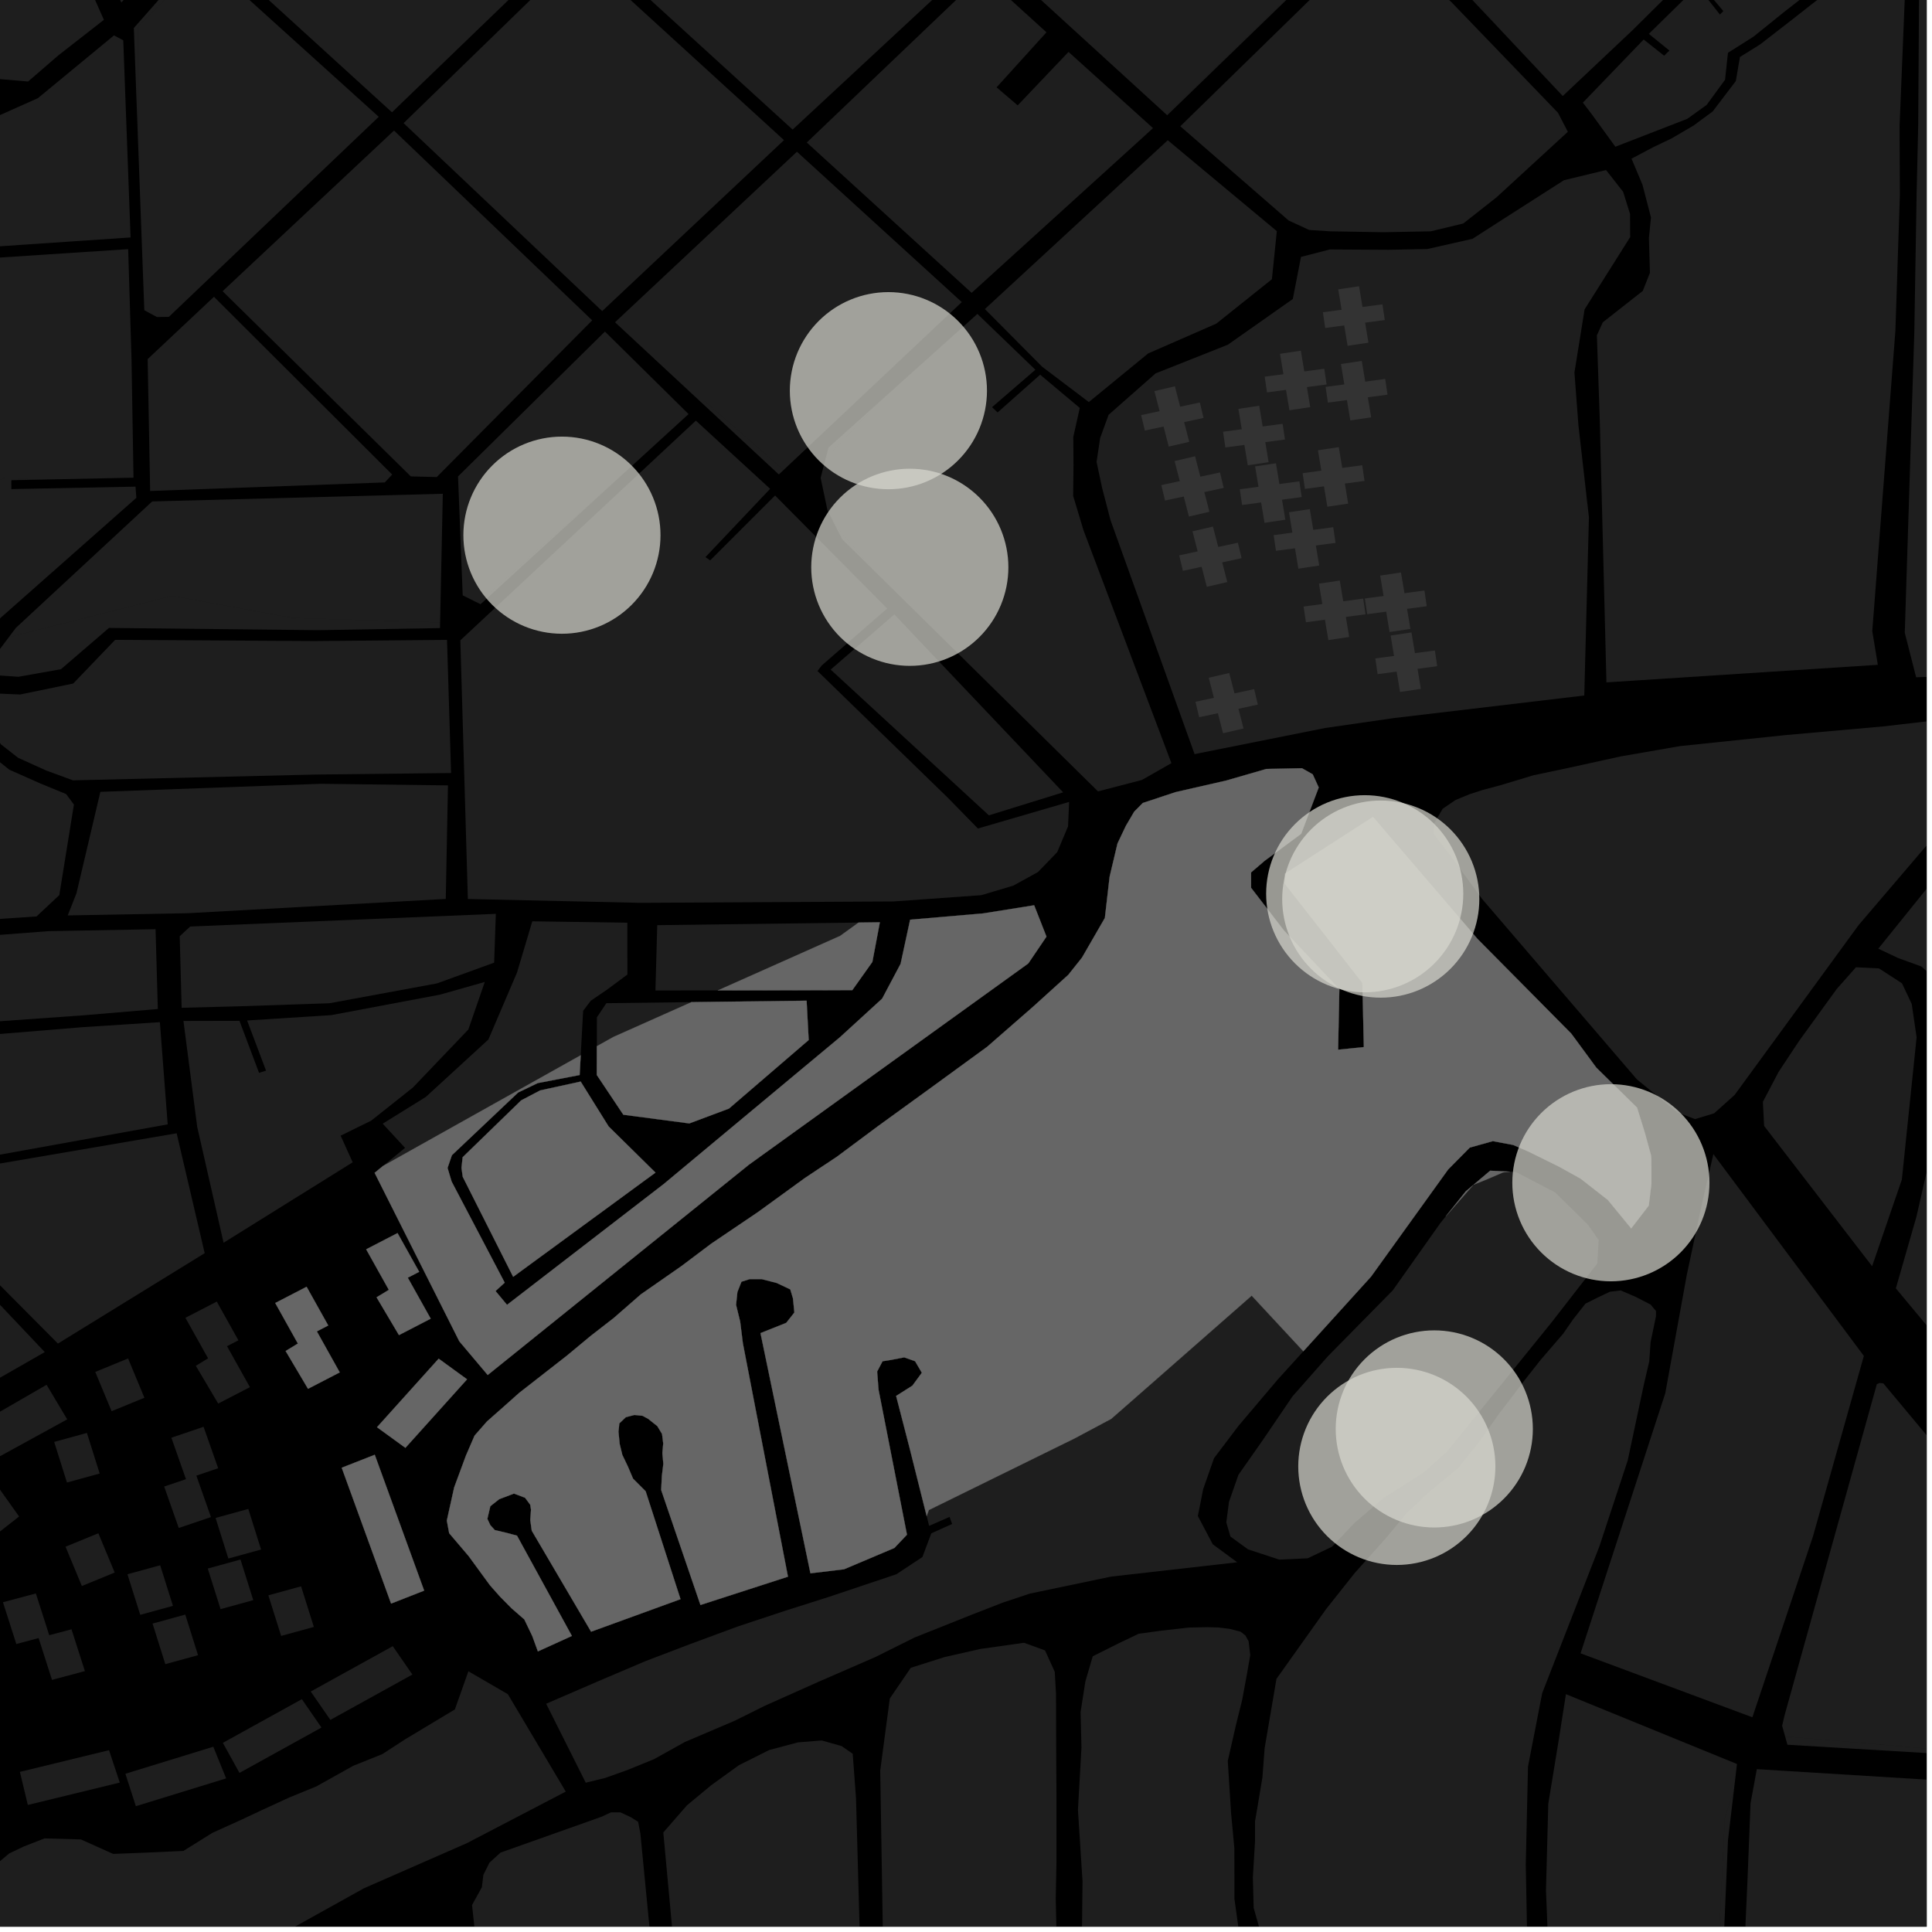<?xml version="1.0" encoding="UTF-8"?>
<svg xmlns="http://www.w3.org/2000/svg" xmlns:xlink="http://www.w3.org/1999/xlink" width="361pt" height="361pt" viewBox="0 0 361 361" version="1.1">
<defs>
<clipPath id="clip1">
  <path d="M 298 0 L 360 0 L 360 128 L 298 128 Z M 298 0 "/>
</clipPath>
<clipPath id="clip2">
  <path d="M 355 0 L 360 0 L 360 127 L 355 127 Z M 355 0 "/>
</clipPath>
<clipPath id="clip3">
  <path d="M 267 134 L 360 134 L 360 210 L 267 210 Z M 267 134 "/>
</clipPath>
<clipPath id="clip4">
  <path d="M 123 325 L 162 325 L 162 360 L 123 360 Z M 123 325 "/>
</clipPath>
<clipPath id="clip5">
  <path d="M 164 306 L 198 306 L 198 360 L 164 360 Z M 164 306 "/>
</clipPath>
<clipPath id="clip6">
  <path d="M 201 304 L 234 304 L 234 360 L 201 360 Z M 201 304 "/>
</clipPath>
<clipPath id="clip7">
  <path d="M 234 241 L 310 241 L 310 360 L 234 360 Z M 234 241 "/>
</clipPath>
<clipPath id="clip8">
  <path d="M 288 316 L 330 316 L 330 360 L 288 360 Z M 288 316 "/>
</clipPath>
<clipPath id="clip9">
  <path d="M 350 131 L 360 131 L 360 268 L 350 268 Z M 350 131 "/>
</clipPath>
<clipPath id="clip10">
  <path d="M 0 312 L 106 312 L 106 360 L 0 360 Z M 0 312 "/>
</clipPath>
<clipPath id="clip11">
  <path d="M 88 338 L 128 338 L 128 360 L 88 360 Z M 88 338 "/>
</clipPath>
<clipPath id="clip12">
  <path d="M 332 258 L 360 258 L 360 345 L 332 345 Z M 332 258 "/>
</clipPath>
<clipPath id="clip13">
  <path d="M 321 334 L 330 334 L 330 360 L 321 360 Z M 321 334 "/>
</clipPath>
<clipPath id="clip14">
  <path d="M 292 330 L 360 330 L 360 360 L 292 360 Z M 292 330 "/>
</clipPath>
<clipPath id="clip15">
  <path d="M 333 324 L 360 324 L 360 329 L 333 329 Z M 333 324 "/>
</clipPath>
</defs>
<g id="surface7756">
<path style="fill-rule:nonzero;fill:rgb(0%,0%,0%);fill-opacity:1;stroke-width:0.03;stroke-linecap:square;stroke-linejoin:miter;stroke:rgb(0%,0%,0%);stroke-opacity:1;stroke-miterlimit:10;" d="M 0 178 L 360 178 L 360 -182 L 0 -182 Z M 0 178 " transform="matrix(1,0,0,1,0,182)"/>
<path style=" stroke:none;fill-rule:nonzero;fill:rgb(39.999%,39.999%,39.999%);fill-opacity:0.3;" d="M -85.703 71.516 L -52.613 61.629 L -29.172 55.051 L -6.855 48.57 L 23.949 46.555 L 24.574 67.105 L 24.945 89.258 L 6.773 89.633 L 0.895 89.227 L -44.324 111.742 L -54.711 128.969 L -54.836 128.887 L -59.102 124.492 L -62.129 120.715 Z M -85.703 71.516 "/>
<path style=" stroke:none;fill-rule:nonzero;fill:rgb(39.999%,39.999%,39.999%);fill-opacity:0.3;" d="M -87.402 -60.898 L -61.082 -75.406 L -53.219 -78.047 L -36.305 -83.863 L -22.531 -88.422 L 0.027 -39.379 L -22.953 -34.629 L -22.453 -33.453 L -21.957 -32.277 L 1.215 -37.223 L 19.414 3.703 L 10.863 10.379 L 5.246 15.234 L -11.578 13.77 L -18.887 6.184 L -29.895 -7.77 L -35.902 -14.188 L -60.809 -10.41 Z M -87.402 -60.898 "/>
<path style=" stroke:none;fill-rule:nonzero;fill:rgb(39.999%,39.999%,39.999%);fill-opacity:0.3;" d="M 5.445 -37.02 L 28.57 -41.023 L 45.258 -44.453 L 44.391 -39.402 L 42.152 -30.766 L 37.918 -18.719 L 34.496 -12.266 L 30.891 -8.316 L 22.668 0.465 Z M 5.445 -37.02 "/>
<path style=" stroke:none;fill-rule:nonzero;fill:rgb(39.999%,39.999%,39.999%);fill-opacity:0.3;" d="M -27.191 52.164 L -30.949 31.031 L -21.797 28.52 L -0.504 21.727 L 7.082 18.344 L 21.297 6.613 L 23.031 7.531 L 24.398 44.367 L -7.23 46.508 Z M -27.191 52.164 "/>
<path style=" stroke:none;fill-rule:nonzero;fill:rgb(39.999%,39.999%,39.999%);fill-opacity:0.3;" d="M 25.008 5.234 L 37.16 -8.535 L 37.898 -7.871 L 36.348 -5.629 L 25.758 4.961 L 25.758 25.453 Z M 25.008 5.234 "/>
<g clip-path="url(#clip1)" clip-rule="nonzero">
<path style=" stroke:none;fill-rule:nonzero;fill:rgb(39.999%,39.999%,39.999%);fill-opacity:0.3;" d="M 300.168 127.504 L 298.922 78.426 L 298.383 62.656 L 299.488 60.223 L 306.961 54.355 L 308.293 50.984 L 308.105 44.441 L 308.492 40.637 L 306.902 34.516 L 304.855 29.648 L 309 27.457 L 312.316 25.879 L 316.48 23.438 L 320.02 20.824 L 324.348 15.137 L 325.113 10.648 L 328.875 8.305 L 334.844 3.68 L 339.359 0.137 L 343.871 -2.324 L 347.953 -6.023 L 357.191 -18.395 L 366.43 -24.633 L 380.285 -41.613 L 384.633 -48 L 386.445 -49.281 L 388.422 -36.457 L 365.715 -21.246 L 360.867 -17.863 L 357.262 -13.523 L 356.078 -7.871 L 355.949 -1.172 L 354.941 23.539 L 354.996 36.438 L 354.16 61.789 L 349.84 117.926 L 350.879 124.223 Z M 300.168 127.504 "/>
</g>
<path style=" stroke:none;fill-rule:nonzero;fill:rgb(39.999%,39.999%,39.999%);fill-opacity:0.3;" d="M 295.766 19.18 L 307.125 7.379 L 310.953 10.414 L 311.434 9.926 L 311.945 9.457 L 308.09 6.328 L 318.691 -4.07 L 320.656 -2.328 L 318.922 -0.391 L 321.379 2.727 L 321.68 2.41 L 322.008 2.066 L 320.086 -0.207 L 322.004 -2.465 L 319.312 -4.699 L 329.824 -17.348 L 338.566 -9.578 L 344.746 -6.949 L 341.508 -3.594 L 337.809 -1.223 L 333.477 2.148 L 327.637 6.855 L 322.875 9.863 L 322.332 14.902 L 318.891 19.605 L 315.285 22.199 L 301.836 27.418 L 297.523 21.477 Z M 295.766 19.18 "/>
<path style=" stroke:none;fill-rule:nonzero;fill:rgb(39.999%,39.999%,39.999%);fill-opacity:0.3;" d="M 296.289 91.348 L 296.895 96.637 L 296.672 105.168 Z M 296.289 91.348 "/>
<path style=" stroke:none;fill-rule:nonzero;fill:rgb(39.999%,39.999%,39.999%);fill-opacity:0.3;" d="M 186.359 -7.457 L 223.59 -43.492 L 254.727 -14.859 L 243.551 -3.324 L 217.938 21.391 Z M 186.359 -7.457 "/>
<path style=" stroke:none;fill-rule:nonzero;fill:rgb(39.999%,39.999%,39.999%);fill-opacity:0.3;" d="M 108.164 -8.816 L 146.492 26.184 L 112.52 58.129 L 75.414 23.008 Z M 108.164 -8.816 "/>
<path style=" stroke:none;fill-rule:nonzero;fill:rgb(39.999%,39.999%,39.999%);fill-opacity:0.3;" d="M 274.875 -0.793 L 311.57 -33.973 L 327.98 -18.684 L 317.621 -6.82 L 305.02 5.664 L 292.004 17.941 L 280.441 5.652 Z M 274.875 -0.793 "/>
<path style=" stroke:none;fill-rule:nonzero;fill:rgb(39.999%,39.999%,39.999%);fill-opacity:0.3;" d="M 85.586 89.023 L 113.035 61.953 L 128.66 77.371 L 117.488 87.582 L 89.332 112.672 L 86.457 111.246 Z M 85.586 89.023 "/>
<path style=" stroke:none;fill-rule:nonzero;fill:rgb(39.999%,39.999%,39.999%);fill-opacity:0.3;" d="M 39.98 55.457 L 73.281 88.672 L 71.902 90.141 L 28.055 91.742 L 27.59 67.098 Z M 39.98 55.457 "/>
<path style=" stroke:none;fill-rule:nonzero;fill:rgb(39.999%,39.999%,39.999%);fill-opacity:0.3;" d="M 109.887 -10.645 L 142.465 -42.258 L 181.531 -6.832 L 148.105 24.215 Z M 109.887 -10.645 "/>
<path style=" stroke:none;fill-rule:nonzero;fill:rgb(39.999%,39.999%,39.999%);fill-opacity:0.3;" d="M 154.27 85.691 L 154.809 83.625 L 164.18 75.215 Z M 154.27 85.691 "/>
<g clip-path="url(#clip2)" clip-rule="nonzero">
<path style=" stroke:none;fill-rule:nonzero;fill:rgb(39.999%,39.999%,39.999%);fill-opacity:0.3;" d="M 420.836 76.039 L 423.727 82.73 L 423.887 84.531 L 421.84 89.633 L 406.492 119 L 403.453 122.398 L 388.387 125.484 L 358.035 126.551 L 355.914 118.238 L 357.098 80.902 L 357.695 62.16 L 358.125 36.316 L 358.422 23.328 L 358.582 -1.09 L 358.711 -7.262 L 359.641 -12.559 L 362.449 -16.309 L 367.039 -19.672 L 388.238 -33.785 L 389.996 -33.656 L 393.219 -9.016 L 393.25 3.266 L 405.812 43.559 L 415.066 62.691 Z M 420.836 76.039 "/>
</g>
<path style=" stroke:none;fill-rule:nonzero;fill:rgb(39.999%,39.999%,39.999%);fill-opacity:0.3;" d="M 52.074 -45.668 L 63.418 -46.859 L 64.242 -42.578 L 65.047 -42.656 L 65.852 -42.73 L 65.16 -47.207 L 77.504 -48.293 L 86.637 -49.879 L 90.352 -31.125 L 91.016 -31.191 L 91.68 -31.262 L 88.137 -50.203 L 107.348 -53.855 L 126.836 -57.613 L 142.375 -45.891 L 106.492 -11.07 L 73.242 20.984 L 40.609 -8.754 L 45.738 -18.293 L 48.715 -27.039 L 51.129 -38.477 Z M 52.074 -45.668 "/>
<path style=" stroke:none;fill-rule:nonzero;fill:rgb(39.999%,39.999%,39.999%);fill-opacity:0.3;" d="M 1.648 119.066 L 2.953 117.332 L 28.438 93.695 L 82.742 92.262 L 82.238 116.305 L 54.766 115.473 L 32.203 111.328 Z M 1.648 119.066 "/>
<path style=" stroke:none;fill-rule:nonzero;fill:rgb(39.999%,39.999%,39.999%);fill-opacity:0.3;" d="M 150.75 26.629 L 183.641 -4.77 L 195.535 6.035 L 186.215 16.32 L 188.184 18.004 L 190.156 19.691 L 199.656 9.699 L 215.379 23.879 L 213.414 25.793 L 181.551 54.719 Z M 150.75 26.629 "/>
<path style=" stroke:none;fill-rule:nonzero;fill:rgb(39.999%,39.999%,39.999%);fill-opacity:0.3;" d="M 114.918 60.215 L 148.91 28.352 L 179.715 56.449 L 146.422 87.816 L 131.664 74.953 L 131.211 75.355 Z M 114.918 60.215 "/>
<path style=" stroke:none;fill-rule:nonzero;fill:rgb(39.999%,39.999%,39.999%);fill-opacity:0.3;" d="M 41.594 54.414 L 73.625 24.395 L 110.652 59.859 L 81.605 89.141 L 76.762 89.016 Z M 41.594 54.414 "/>
<path style=" stroke:none;fill-rule:nonzero;fill:rgb(39.999%,39.999%,39.999%);fill-opacity:0.3;" d="M 37.898 -7.871 L 70.77 21.828 L 31.551 59.207 L 29.324 59.238 L 26.965 57.969 L 25.758 25.453 L 25.758 4.961 L 36.348 -5.629 Z M 37.898 -7.871 "/>
<path style=" stroke:none;fill-rule:nonzero;fill:rgb(39.999%,39.999%,39.999%);fill-opacity:0.3;" d="M 296.027 129.957 L 260.414 134.18 L 247.629 136.027 L 223.211 140.91 L 207.5 97.184 L 205.918 91.105 L 204.898 86.305 L 205.57 81.824 L 207.145 77.508 L 215.926 69.77 L 229.414 64.418 L 241.566 55.867 L 243.094 48.004 L 248.48 46.613 L 259.422 46.676 L 266.707 46.531 L 275.137 44.625 L 280.844 40.957 L 292.227 33.676 L 300.094 31.773 L 303.289 35.844 L 304.578 39.973 L 304.602 44.305 L 296.086 57.809 L 294.188 69.617 L 294.934 79.457 L 296.289 91.348 L 296.672 105.168 Z M 296.027 129.957 "/>
<path style=" stroke:none;fill-rule:nonzero;fill:rgb(39.999%,39.999%,39.999%);fill-opacity:0.3;" d="M 254.727 -14.859 L 255.223 -14.402 L 218.094 21.535 L 217.938 21.391 L 243.551 -3.324 Z M 254.727 -14.859 "/>
<path style=" stroke:none;fill-rule:nonzero;fill:rgb(39.999%,39.999%,39.999%);fill-opacity:0.3;" d="M 274.605 -0.551 L 274.875 -0.793 L 280.441 5.652 Z M 274.605 -0.551 "/>
<path style=" stroke:none;fill-rule:nonzero;fill:rgb(39.999%,39.999%,39.999%);fill-opacity:0.3;" d="M 205.164 147.871 L 163.172 106.48 L 156.008 98.09 L 154.609 95.309 L 153.336 89.285 L 154.27 85.691 L 164.18 75.215 L 182.629 58.656 L 193.461 69.09 L 185.367 76.082 L 186.406 77.066 L 194.355 70.012 L 201.762 76.227 L 200.551 81.625 L 200.586 86.953 L 200.523 92.66 L 202.457 99.086 L 218.883 142.598 L 213.355 145.742 Z M 205.164 147.871 "/>
<path style=" stroke:none;fill-rule:nonzero;fill:rgb(39.999%,39.999%,39.999%);fill-opacity:0.3;" d="M 240.793 41.207 L 220.543 23.594 L 257.41 -12.391 L 271.258 0.457 L 291.117 21.078 L 292.957 24.625 L 279.605 36.891 L 273.422 41.758 L 267.348 43.223 L 258.477 43.391 L 248.559 43.223 L 244.629 42.969 Z M 240.793 41.207 "/>
<path style=" stroke:none;fill-rule:nonzero;fill:rgb(39.999%,39.999%,39.999%);fill-opacity:0.3;" d="M 238.414 86.566 L 239.059 90.441 L 242.789 89.941 L 243.223 92.875 L 239.547 93.367 L 240.168 97.109 L 236.277 97.691 L 235.645 93.883 L 232.09 94.359 L 231.656 91.426 L 235.156 90.961 L 234.523 87.148 Z M 238.414 86.566 "/>
<path style=" stroke:none;fill-rule:nonzero;fill:rgb(39.999%,39.999%,39.999%);fill-opacity:0.3;" d="M 243.066 65.527 L 243.711 69.402 L 247.445 68.906 L 247.879 71.84 L 244.199 72.328 L 244.824 76.07 L 240.934 76.656 L 240.297 72.848 L 236.742 73.32 L 236.312 70.387 L 239.812 69.922 L 239.176 66.109 Z M 243.066 65.527 "/>
<path style=" stroke:none;fill-rule:nonzero;fill:rgb(39.999%,39.999%,39.999%);fill-opacity:0.3;" d="M 253.941 53.488 L 254.586 57.363 L 258.316 56.867 L 258.75 59.797 L 255.074 60.289 L 255.695 64.031 L 251.805 64.613 L 251.172 60.809 L 247.617 61.281 L 247.184 58.348 L 250.684 57.883 L 250.051 54.07 Z M 253.941 53.488 "/>
<path style=" stroke:none;fill-rule:nonzero;fill:rgb(39.999%,39.999%,39.999%);fill-opacity:0.3;" d="M 219.531 72.184 L 220.516 75.996 L 224.191 75.203 L 224.883 78.094 L 221.262 78.871 L 222.211 82.555 L 218.387 83.445 L 217.418 79.699 L 213.918 80.453 L 213.227 77.566 L 216.676 76.824 L 215.707 73.078 Z M 219.531 72.184 "/>
<path style=" stroke:none;fill-rule:nonzero;fill:rgb(39.999%,39.999%,39.999%);fill-opacity:0.3;" d="M 226.645 98.391 L 227.629 102.199 L 231.305 101.41 L 231.996 104.297 L 228.371 105.078 L 229.324 108.758 L 225.496 109.648 L 224.531 105.906 L 221.031 106.66 L 220.34 103.77 L 223.789 103.027 L 222.82 99.281 Z M 226.645 98.391 "/>
<path style=" stroke:none;fill-rule:nonzero;fill:rgb(39.999%,39.999%,39.999%);fill-opacity:0.3;" d="M 263.738 118.172 L 264.383 122.047 L 268.113 121.551 L 268.547 124.48 L 264.871 124.973 L 265.492 128.715 L 261.602 129.297 L 260.969 125.492 L 257.414 125.965 L 256.98 123.031 L 260.48 122.566 L 259.848 118.754 Z M 263.738 118.172 "/>
<path style=" stroke:none;fill-rule:nonzero;fill:rgb(39.999%,39.999%,39.999%);fill-opacity:0.3;" d="M 261.781 106.969 L 262.43 110.844 L 266.16 110.344 L 266.594 113.277 L 262.914 113.77 L 263.539 117.512 L 259.648 118.094 L 259.016 114.289 L 255.461 114.762 L 255.027 111.828 L 258.527 111.363 L 257.891 107.551 Z M 261.781 106.969 "/>
<path style=" stroke:none;fill-rule:nonzero;fill:rgb(39.999%,39.999%,39.999%);fill-opacity:0.3;" d="M 250.34 108.473 L 250.984 112.352 L 254.719 111.852 L 255.152 114.785 L 251.473 115.273 L 252.098 119.02 L 248.207 119.602 L 247.57 115.793 L 244.016 116.27 L 243.582 113.336 L 247.082 112.871 L 246.449 109.059 Z M 250.34 108.473 "/>
<path style=" stroke:none;fill-rule:nonzero;fill:rgb(39.999%,39.999%,39.999%);fill-opacity:0.3;" d="M 218.199 26.207 L 238.578 43.188 L 237.66 52.172 L 227.27 60.473 L 214.535 66.043 L 203.449 75.125 L 194.719 68.516 L 184.027 57.75 Z M 218.199 26.207 "/>
<path style=" stroke:none;fill-rule:nonzero;fill:rgb(39.999%,39.999%,39.999%);fill-opacity:0.3;" d="M 250.156 83.551 L 250.801 87.426 L 254.531 86.93 L 254.965 89.863 L 251.289 90.352 L 251.91 94.098 L 248.02 94.68 L 247.387 90.871 L 243.832 91.348 L 243.398 88.414 L 246.898 87.945 L 246.266 84.137 Z M 250.156 83.551 "/>
<path style=" stroke:none;fill-rule:nonzero;fill:rgb(39.999%,39.999%,39.999%);fill-opacity:0.3;" d="M 244.742 95.129 L 245.387 99.004 L 249.117 98.508 L 249.551 101.441 L 245.875 101.93 L 246.496 105.672 L 242.605 106.258 L 241.973 102.449 L 238.418 102.922 L 237.984 99.992 L 241.484 99.523 L 240.852 95.715 Z M 244.742 95.129 "/>
<path style=" stroke:none;fill-rule:nonzero;fill:rgb(39.999%,39.999%,39.999%);fill-opacity:0.3;" d="M 235.289 75.812 L 235.934 79.688 L 239.664 79.191 L 240.098 82.125 L 236.422 82.613 L 237.043 86.359 L 233.152 86.941 L 232.52 83.133 L 228.965 83.609 L 228.531 80.676 L 232.031 80.207 L 231.398 76.398 Z M 235.289 75.812 "/>
<path style=" stroke:none;fill-rule:nonzero;fill:rgb(39.999%,39.999%,39.999%);fill-opacity:0.3;" d="M 254.449 67.434 L 255.094 71.309 L 258.828 70.809 L 259.262 73.742 L 255.582 74.234 L 256.207 77.977 L 252.316 78.559 L 251.68 74.754 L 248.125 75.227 L 247.691 72.293 L 251.191 71.828 L 250.559 68.016 Z M 254.449 67.434 "/>
<path style=" stroke:none;fill-rule:nonzero;fill:rgb(39.999%,39.999%,39.999%);fill-opacity:0.3;" d="M 223.305 85.258 L 224.289 89.07 L 227.961 88.277 L 228.652 91.168 L 225.031 91.945 L 225.98 95.625 L 222.156 96.516 L 221.188 92.773 L 217.688 93.527 L 217 90.641 L 220.445 89.898 L 219.477 86.148 Z M 223.305 85.258 "/>
<path style=" stroke:none;fill-rule:nonzero;fill:rgb(39.999%,39.999%,39.999%);fill-opacity:0.3;" d="M 229.684 125.75 L 230.668 129.559 L 234.34 128.77 L 235.031 131.656 L 231.41 132.438 L 232.359 136.117 L 228.535 137.008 L 227.566 133.266 L 224.066 134.016 L 223.379 131.129 L 226.824 130.387 L 225.855 126.641 Z M 229.684 125.75 "/>
<path style=" stroke:none;fill-rule:nonzero;fill:rgb(39.999%,39.999%,39.999%);fill-opacity:0.3;" d="M 215.379 23.879 L 215.449 23.941 L 213.414 25.793 Z M 215.379 23.879 "/>
<path style=" stroke:none;fill-rule:nonzero;fill:rgb(39.999%,39.999%,39.999%);fill-opacity:0.3;" d="M 18.625 275.332 L 12.512 277.012 L 10.125 269.426 L 16.238 267.746 Z M 18.625 275.332 "/>
<path style=" stroke:none;fill-rule:nonzero;fill:rgb(39.999%,39.999%,39.999%);fill-opacity:0.3;" d="M 58.645 303.996 L 52.531 305.676 L 50.145 298.09 L 56.258 296.41 Z M 58.645 303.996 "/>
<path style=" stroke:none;fill-rule:nonzero;fill:rgb(39.999%,39.999%,39.999%);fill-opacity:0.3;" d="M 37.004 309.273 L 30.891 310.953 L 28.504 303.371 L 34.617 301.691 Z M 37.004 309.273 "/>
<path style=" stroke:none;fill-rule:nonzero;fill:rgb(39.999%,39.999%,39.999%);fill-opacity:0.3;" d="M 7.215 306.078 L 3.051 307.191 L 0.551 299.383 L 6.699 297.738 L 9.199 305.547 L 13.359 304.434 L 15.863 312.246 L 9.715 313.891 Z M 7.215 306.078 "/>
<path style=" stroke:none;fill-rule:nonzero;fill:rgb(39.999%,39.999%,39.999%);fill-opacity:0.3;" d="M 34.645 246.234 L 40.504 243.203 L 44.547 250.438 L 42.418 251.539 L 46.699 259.195 L 40.77 262.262 L 36.59 255.203 L 38.879 253.809 Z M 34.645 246.234 "/>
<path style=" stroke:none;fill-rule:nonzero;fill:rgb(39.999%,39.999%,39.999%);fill-opacity:0.3;" d="M 3.57 283.363 L -2.074 287.785 L -6.734 281.309 L -0.797 277.223 Z M 3.57 283.363 "/>
<path style=" stroke:none;fill-rule:nonzero;fill:rgb(39.999%,39.999%,39.999%);fill-opacity:0.3;" d="M 48.781 289.535 L 42.668 291.215 L 40.281 283.629 L 46.398 281.949 Z M 48.781 289.535 "/>
<path style=" stroke:none;fill-rule:nonzero;fill:rgb(39.999%,39.999%,39.999%);fill-opacity:0.3;" d="M 47.324 298.992 L 41.211 300.672 L 38.824 293.086 L 44.938 291.406 Z M 47.324 298.992 "/>
<path style=" stroke:none;fill-rule:nonzero;fill:rgb(39.999%,39.999%,39.999%);fill-opacity:0.3;" d="M 32.316 300.059 L 26.203 301.738 L 23.816 294.156 L 29.93 292.477 Z M 32.316 300.059 "/>
<path style=" stroke:none;fill-rule:nonzero;fill:rgb(39.999%,39.999%,39.999%);fill-opacity:0.3;" d="M 36.691 275.727 L 39.418 283.469 L 33.402 285.508 L 30.676 277.766 L 34.75 276.387 L 32.023 268.645 L 38.035 266.602 L 40.766 274.344 Z M 36.691 275.727 "/>
<path style=" stroke:none;fill-rule:nonzero;fill:rgb(39.999%,39.999%,39.999%);fill-opacity:0.3;" d="M 21.43 293.836 L 15.297 296.352 L 12.246 289.008 L 18.379 286.492 Z M 21.43 293.836 "/>
<path style=" stroke:none;fill-rule:nonzero;fill:rgb(39.999%,39.999%,39.999%);fill-opacity:0.3;" d="M 26.984 261.176 L 20.852 263.688 L 17.801 256.348 L 23.934 253.832 Z M 26.984 261.176 "/>
<path style=" stroke:none;fill-rule:nonzero;fill:rgb(39.999%,39.999%,39.999%);fill-opacity:0.3;" d="M 12.559 265.211 L -13.543 279.531 L -7.68 289.426 L -15.02 293.898 L -25.68 278.609 L 8.703 258.75 Z M 12.559 265.211 "/>
<path style=" stroke:none;fill-rule:nonzero;fill:rgb(39.999%,39.999%,39.999%);fill-opacity:0.3;" d="M 117.488 87.582 L 89.793 112.898 L 89.332 112.672 Z M 117.488 87.582 "/>
<path style=" stroke:none;fill-rule:nonzero;fill:rgb(39.999%,39.999%,39.999%);fill-opacity:0.3;" d="M 132.695 104.711 L 144.824 92.586 L 165.773 113.699 L 153.543 124.344 L 152.75 125.379 L 177.148 149.105 L 182.723 154.809 L 199.77 149.84 L 199.57 154.398 L 197.543 159.227 L 193.941 162.949 L 189.348 165.48 L 183.363 167.266 L 166.945 168.441 L 119.539 168.695 L 87.422 167.98 L 86.016 119.648 L 90.863 115.121 L 130.023 78.598 L 143.902 91.336 L 131.816 104.098 L 132.258 104.402 Z M 132.695 104.711 "/>
<path style=" stroke:none;fill-rule:nonzero;fill:rgb(39.999%,39.999%,39.999%);fill-opacity:0.3;" d="M 99.461 172.152 L 117.219 172.41 L 117.23 182.098 L 113.422 184.922 L 110.395 186.988 L 108.961 188.875 L 108.508 197.176 L 71.559 217.867 L 75.684 214.48 L 71.508 209.965 L 79.555 204.973 L 91.254 194.242 L 96.617 181.695 Z M 99.461 172.152 "/>
<path style=" stroke:none;fill-rule:nonzero;fill:rgb(39.999%,39.999%,39.999%);fill-opacity:0.3;" d="M -42.016 175.414 L -40.477 138.746 L -28.168 138.18 L -17.527 135.566 L -12.594 130.875 L -6.246 130.523 L -5.766 133.504 L -4.555 137.215 L -2.176 140.664 L 1.73 143.816 L 7.613 146.426 L 12.352 148.371 L 13.812 150.332 L 11.082 167.25 L 6.824 171.242 L -22.676 173.223 Z M -42.016 175.414 "/>
<path style=" stroke:none;fill-rule:nonzero;fill:rgb(39.999%,39.999%,39.999%);fill-opacity:0.3;" d="M 6.773 89.633 L 2.117 89.727 L 2.121 90.555 L 2.121 91.387 L 25.32 90.93 L 25.477 93.02 L 0.109 115.449 L -4.09 120.965 L -6.844 127.32 L -14.457 127.109 L -21.422 131.383 L -29.027 134.02 L -41.598 135.02 L -49.676 132.402 L -54.711 128.969 L -44.324 111.742 L 0.895 89.227 Z M 6.773 89.633 "/>
<path style=" stroke:none;fill-rule:nonzero;fill:rgb(39.999%,39.999%,39.999%);fill-opacity:0.3;" d="M 21.512 119.562 L 58.73 119.785 L 83.527 119.562 L 84.285 144.441 L 58.898 144.727 L 13.641 145.812 L 8.652 143.98 L 3.391 141.602 L 0.168 139.078 L -1.906 135.688 L -2.715 133.227 L -3.566 129.461 L 3.773 129.77 L 13.68 127.719 Z M 21.512 119.562 "/>
<path style=" stroke:none;fill-rule:nonzero;fill:rgb(39.999%,39.999%,39.999%);fill-opacity:0.3;" d="M 163.172 106.48 L 157.332 100.727 L 156.008 98.09 Z M 163.172 106.48 "/>
<path style=" stroke:none;fill-rule:nonzero;fill:rgb(39.999%,39.999%,39.999%);fill-opacity:0.3;" d="M -48.074 188.047 L -39.836 180.52 L -29.395 176.922 L 9.066 173.988 L 29.066 173.625 L 29.492 188.535 L 15.633 189.711 L -6.855 191.305 L -12.207 192.059 L -16.766 193.633 L -22.191 197.746 L -32.578 206.633 Z M -48.074 188.047 "/>
<path style=" stroke:none;fill-rule:nonzero;fill:rgb(39.999%,39.999%,39.999%);fill-opacity:0.3;" d="M 29.871 190.996 L 31.336 210.09 L -19.723 219.309 L -30.816 208.473 L -20.727 199.789 L -16.211 196.395 L -11.258 194.598 L -5.988 193.695 L 15.59 191.918 Z M 29.871 190.996 "/>
<path style=" stroke:none;fill-rule:nonzero;fill:rgb(39.999%,39.999%,39.999%);fill-opacity:0.3;" d="M 18.754 147.957 L 59.969 146.453 L 83.703 146.754 L 83.293 167.969 L 35.184 170.633 L 12.656 171.051 L 14.293 166.895 Z M 18.754 147.957 "/>
<path style=" stroke:none;fill-rule:nonzero;fill:rgb(39.999%,39.999%,39.999%);fill-opacity:0.3;" d="M -36.223 262.863 L -6.203 237.258 L 8.367 252.641 L -26.5 272.594 Z M -36.223 262.863 "/>
<path style=" stroke:none;fill-rule:nonzero;fill:rgb(39.999%,39.999%,39.999%);fill-opacity:0.3;" d="M 113.297 187.449 L 129.207 187.25 L 114.625 193.75 L 111.523 195.484 L 111.535 190.082 Z M 113.297 187.449 "/>
<path style=" stroke:none;fill-rule:nonzero;fill:rgb(39.999%,39.999%,39.999%);fill-opacity:0.3;" d="M 33.578 174.938 L 35.539 173.125 L 92.648 170.754 L 92.332 179.875 L 81.641 183.754 L 61.547 187.461 L 44.742 188.027 L 33.941 188.309 Z M 33.578 174.938 "/>
<path style=" stroke:none;fill-rule:nonzero;fill:rgb(39.999%,39.999%,39.999%);fill-opacity:0.3;" d="M 41.777 232.211 L 36.848 210.547 L 34.277 190.77 L 44.746 190.746 L 48.402 200.469 L 49.059 200.258 L 49.711 200.051 L 46.176 190.68 L 61.895 189.68 L 82.203 185.855 L 90.582 183.484 L 87.512 192.367 L 77.152 203.207 L 69.352 209.402 L 63.648 212.203 L 65.898 217.18 Z M 41.777 232.211 "/>
<path style=" stroke:none;fill-rule:nonzero;fill:rgb(39.999%,39.999%,39.999%);fill-opacity:0.3;" d="M -17.125 221.984 L -16.75 220.27 L 33.008 211.758 L 38.246 234.16 L 10.824 251.051 L -4.93 235.195 Z M -17.125 221.984 "/>
<path style=" stroke:none;fill-rule:nonzero;fill:rgb(39.999%,39.999%,39.999%);fill-opacity:0.3;" d="M -2.379 126.062 L -0.238 121.578 L 1.648 119.066 L 32.203 111.328 L 54.766 115.473 L 82.238 116.305 L 82.215 117.359 L 59.461 117.75 L 20.359 117.332 L 11.391 125.043 L 3.441 126.457 Z M -2.379 126.062 "/>
<path style=" stroke:none;fill-rule:nonzero;fill:rgb(39.999%,39.999%,39.999%);fill-opacity:0.3;" d="M 184.777 152.348 L 155.215 125.117 L 167.109 114.805 L 198.648 148.051 Z M 184.777 152.348 "/>
<path style=" stroke:none;fill-rule:nonzero;fill:rgb(39.999%,39.999%,39.999%);fill-opacity:0.3;" d="M 146.422 87.816 L 145.527 88.656 L 131.211 75.355 L 131.664 74.953 Z M 146.422 87.816 "/>
<path style=" stroke:none;fill-rule:nonzero;fill:rgb(39.999%,39.999%,39.999%);fill-opacity:0.3;" d="M 122.809 172.871 L 160.43 172.383 L 156.988 174.871 L 134.129 185.059 L 122.469 185.074 Z M 122.809 172.871 "/>
<path style=" stroke:none;fill-rule:nonzero;fill:rgb(39.999%,39.999%,39.999%);fill-opacity:0.3;" d="M 108.508 197.176 L 108.305 200.871 L 100.473 202.379 L 96.82 204.133 L 84.438 215.855 L 83.625 218.234 L 84.387 220.777 L 94.305 239.668 L 92.59 241.234 L 94.738 243.812 L 124 221.254 L 131.613 214.91 L 156.953 193.805 L 164.828 186.602 L 168.281 180.094 L 170.062 171.848 L 183.73 170.672 L 193.234 169.152 L 195.535 175.012 L 192.141 180.023 L 139.957 217.613 L 91.129 256.922 L 85.828 250.633 L 70 219.148 L 71.559 217.867 Z M 108.508 197.176 "/>
<path style=" stroke:none;fill-rule:nonzero;fill:rgb(39.999%,39.999%,39.999%);fill-opacity:0.3;" d="M 51.43 243.469 L 57.289 240.438 L 61.332 247.672 L 59.203 248.773 L 63.48 256.434 L 57.555 259.5 L 53.371 252.438 L 55.66 251.047 Z M 51.43 243.469 "/>
<path style=" stroke:none;fill-rule:nonzero;fill:rgb(39.999%,39.999%,39.999%);fill-opacity:0.3;" d="M 68.422 233.438 L 74.281 230.406 L 78.324 237.641 L 76.195 238.742 L 80.477 246.398 L 74.547 249.465 L 70.363 242.406 L 72.656 241.012 Z M 68.422 233.438 "/>
<path style=" stroke:none;fill-rule:nonzero;fill:rgb(39.999%,39.999%,39.999%);fill-opacity:0.3;" d="M 129.207 187.25 L 150.715 186.984 L 151.105 194.332 L 136.207 207.141 L 128.797 209.914 L 116.473 208.289 L 111.512 200.863 L 111.523 195.484 L 114.625 193.75 Z M 129.207 187.25 "/>
<path style=" stroke:none;fill-rule:nonzero;fill:rgb(39.999%,39.999%,39.999%);fill-opacity:0.3;" d="M 79.254 297.211 L 73.078 299.633 L 63.852 274.25 L 70.023 271.828 Z M 79.254 297.211 "/>
<path style=" stroke:none;fill-rule:nonzero;fill:rgb(39.999%,39.999%,39.999%);fill-opacity:0.3;" d="M 86.465 219.887 L 86.23 218.219 L 86.449 216.23 L 97.387 205.605 L 100.934 203.746 L 108.5 202.094 L 113.723 210.477 L 122.477 219.105 L 95.887 238.578 Z M 86.465 219.887 "/>
<path style=" stroke:none;fill-rule:nonzero;fill:rgb(39.999%,39.999%,39.999%);fill-opacity:0.3;" d="M 81.965 253.875 L 87.27 257.73 L 75.75 270.531 L 70.445 266.68 Z M 81.965 253.875 "/>
<path style=" stroke:none;fill-rule:nonzero;fill:rgb(39.999%,39.999%,39.999%);fill-opacity:0.3;" d="M 160.43 172.383 L 164.402 172.332 L 163.004 179.738 L 159.254 185.016 L 134.129 185.059 L 156.988 174.871 Z M 160.43 172.383 "/>
<path style=" stroke:none;fill-rule:nonzero;fill:rgb(39.999%,39.999%,39.999%);fill-opacity:0.3;" d="M 270.133 227.297 L 273.887 222.598 L 275.297 221.406 Z M 270.133 227.297 "/>
<path style=" stroke:none;fill-rule:nonzero;fill:rgb(39.999%,39.999%,39.999%);fill-opacity:0.3;" d="M 275.34 221.371 L 278.438 218.75 L 282.145 218.93 L 280.848 219.074 L 277.625 220.453 Z M 275.34 221.371 "/>
<path style=" stroke:none;fill-rule:nonzero;fill:rgb(39.999%,39.999%,39.999%);fill-opacity:0.3;" d="M 218.613 219.129 L 225.676 211.82 L 228.781 214.406 L 226.676 217.234 L 229.504 219.812 L 241.109 207.695 L 238.367 205.305 L 235.699 207.91 L 232.293 205.035 L 239.941 197.641 L 243.48 200.234 L 241.176 202.562 L 243.848 205.094 L 253.285 196.391 L 256.898 199.258 L 254.59 201.777 L 256.977 203.98 L 259.715 201.445 L 262.316 204.246 L 254.609 211.785 L 251.645 208.984 L 254.457 206.172 L 251.977 203.781 L 240.449 216.039 L 242.812 218.273 L 245.539 215.914 L 248.023 218.617 L 240.219 225.691 L 237.98 223.574 L 240.309 220.906 L 237.969 218.969 L 226.309 230.895 L 228.355 232.832 L 230.172 231.355 L 232.781 233.352 L 226.215 239.953 L 223.727 237.602 L 225.711 235.246 L 223.473 233.129 L 220.766 235.887 L 217.344 232.422 L 226.992 222.152 L 224.32 219.898 L 221.871 222.09 Z M 218.613 219.129 "/>
<path style=" stroke:none;fill-rule:nonzero;fill:rgb(39.999%,39.999%,39.999%);fill-opacity:0.3;" d="M 207.336 163.816 L 208.812 157.598 L 210.375 154.309 L 211.934 151.652 L 213.535 150.039 L 219.672 148.008 L 229.141 145.844 L 236.609 143.684 L 243.281 143.547 L 245.285 144.684 L 246.406 147.141 L 243.129 155.793 L 236.297 160.848 L 233.77 163.012 L 233.773 165.895 L 239.863 173.812 L 250.262 184.848 L 250.027 196.141 L 252.43 195.898 L 254.836 195.652 L 254.566 183.645 L 240.102 165.164 L 240.102 163.242 L 256.547 152.652 L 276.082 175.445 L 293.598 193.133 L 298.281 199.496 L 305.883 206.965 L 307.348 211.688 L 308.477 215.812 L 308.477 215.852 L 308.566 216.645 L 308.57 221.184 L 308.07 225.27 L 304.793 229.523 L 300.434 224.211 L 295.348 220.234 L 291.355 218.012 L 285.523 215.137 L 282.738 213.938 L 278.938 213.223 L 274.633 214.43 L 270.59 218.52 L 256.172 238.555 L 244.113 251.852 L 243.535 252.492 L 233.883 242.098 L 211.32 261.895 L 207.637 265.117 L 200.73 268.801 L 173.562 282.156 L 173.152 283.285 L 169.992 270.684 L 167.445 260.836 L 170.484 258.91 L 172.25 256.504 L 171.391 255.039 L 170.984 254.344 L 168.957 253.629 L 166.422 254.113 L 164.906 254.355 L 163.895 256.277 L 164.152 259.641 L 169.469 286.762 L 167.117 289.242 L 157.711 293.223 L 151.434 293.977 L 142.102 249.098 L 146.914 247.172 L 148.43 245.246 L 148.172 242.605 L 147.664 240.926 L 145.129 239.727 L 142.34 239.012 L 140.062 239.012 L 138.543 239.496 L 137.785 241.418 L 137.535 243.82 L 138.301 246.941 L 138.812 251.027 L 147.234 294.609 L 130.883 299.895 L 123.543 278.414 L 123.676 275.762 L 123.949 273.531 L 123.766 271.531 L 123.926 269.703 L 123.703 267.93 L 122.82 266.473 L 121.113 265.117 L 120.07 264.547 L 118.527 264.391 L 117.73 264.602 L 116.934 264.809 L 115.727 265.961 L 115.562 267.523 L 115.789 269.82 L 116.285 271.852 L 117.332 274.043 L 118.289 276.293 L 120.641 278.648 L 127.156 298.809 L 110.449 304.887 L 99.363 286.02 L 99.086 284.055 L 99.219 282.09 L 99.082 281.172 L 98.109 279.859 L 96.035 279.078 L 94.176 279.785 L 93.273 280.129 L 91.617 281.441 L 91.066 283.805 L 91.621 284.984 L 92.453 285.898 L 94.664 286.422 L 96.602 286.941 L 106.859 305.68 L 100.504 308.57 L 99.465 305.711 L 97.969 302.59 L 95.574 300.504 L 93.43 298.332 L 91.555 296.215 L 89.922 293.984 L 87.582 290.777 L 83.93 286.484 L 83.492 284.129 L 84.863 277.93 L 87.059 271.988 L 88.676 268.246 L 90.992 265.602 L 94.234 262.738 L 97.02 260.258 L 105.836 253.379 L 110.363 249.625 L 114.66 246.289 L 119.734 241.863 L 127.348 236.559 L 132.891 232.387 L 141.668 226.453 L 150.441 220.082 L 156.391 216.129 L 164.07 210.414 L 173.77 203.383 L 184.445 195.602 L 192.996 188.141 L 199.617 182.145 L 202.172 178.934 L 206.449 171.52 Z M 207.336 163.816 "/>
<path style=" stroke:none;fill-rule:nonzero;fill:rgb(39.999%,39.999%,39.999%);fill-opacity:0.3;" d="M 20.371 327.027 L 22.379 333.078 L 5.199 337.262 L 3.719 331.082 Z M 20.371 327.027 "/>
<path style=" stroke:none;fill-rule:nonzero;fill:rgb(39.999%,39.999%,39.999%);fill-opacity:0.3;" d="M 39.855 326.379 L 42.254 332.297 L 25.387 337.492 L 23.43 331.434 Z M 39.855 326.379 "/>
<path style=" stroke:none;fill-rule:nonzero;fill:rgb(39.999%,39.999%,39.999%);fill-opacity:0.3;" d="M 56.402 317.496 L 60.07 322.797 L 44.746 331.27 L 41.641 325.656 Z M 56.402 317.496 "/>
<path style=" stroke:none;fill-rule:nonzero;fill:rgb(39.999%,39.999%,39.999%);fill-opacity:0.3;" d="M 73.391 307.594 L 77.055 312.895 L 61.73 321.367 L 58.062 316.066 Z M 73.391 307.594 "/>
<g clip-path="url(#clip3)" clip-rule="nonzero">
<path style=" stroke:none;fill-rule:nonzero;fill:rgb(39.999%,39.999%,39.999%);fill-opacity:0.3;" d="M 333.699 137.348 L 352.074 135.715 L 366.641 134.02 L 370.039 135.426 L 371.742 138.172 L 371.535 142.066 L 367.363 149.344 L 347.297 172.844 L 333.699 191.473 L 324.117 204.598 L 320.289 208.027 L 316.723 209.109 L 313.414 207.848 L 305.875 201.703 L 276.918 167.953 L 270.719 159.457 L 267.863 155.777 L 267.977 153.828 L 269.57 151.117 L 271.965 149.488 L 274.586 148.406 L 276.953 147.633 L 280.395 146.711 L 286.527 144.863 L 292.891 143.52 L 302.867 141.332 L 313.902 139.414 Z M 333.699 137.348 "/>
</g>
<g clip-path="url(#clip4)" clip-rule="nonzero">
<path style=" stroke:none;fill-rule:nonzero;fill:rgb(39.999%,39.999%,39.999%);fill-opacity:0.3;" d="M 159.332 327.695 L 159.949 336.004 L 161.543 393.879 L 159.98 402.496 L 153.344 409.957 L 138.855 415.133 L 131.902 413.711 L 130.086 408.84 L 123.941 342.402 L 128.359 337.332 L 132.887 333.578 L 138.078 329.828 L 143.703 327.008 L 149.094 325.566 L 153.547 325.211 L 157.262 326.262 Z M 159.332 327.695 "/>
</g>
<g clip-path="url(#clip5)" clip-rule="nonzero">
<path style=" stroke:none;fill-rule:nonzero;fill:rgb(39.999%,39.999%,39.999%);fill-opacity:0.3;" d="M 197.086 312.395 L 197.32 316.531 L 197.352 327.145 L 197.406 336.199 L 197.398 348.062 L 197.27 354.824 L 197.516 365.855 L 197.172 371.996 L 197.52 377.094 L 197.922 379.801 L 197.613 384.273 L 195.605 390.703 L 189.273 398.16 L 181.797 403.594 L 176.059 404.461 L 170.551 402.199 L 168.129 398.762 L 165.469 392.152 L 164.473 330.84 L 166.262 317.371 L 170.184 311.633 L 176.523 309.621 L 183.184 308.113 L 191.34 306.957 L 195.27 308.387 Z M 197.086 312.395 "/>
</g>
<g clip-path="url(#clip6)" clip-rule="nonzero">
<path style=" stroke:none;fill-rule:nonzero;fill:rgb(39.999%,39.999%,39.999%);fill-opacity:0.3;" d="M 229.812 304.367 L 231.82 304.891 L 232.719 305.609 L 233.309 306.68 L 233.613 309.258 L 233.016 312.695 L 232.117 317.57 L 230.914 322.441 L 229.414 329.035 L 230.031 338.773 L 230.645 345.363 L 230.66 354.82 L 231.574 361.406 L 232.488 365.992 L 232.496 370.004 L 231.594 373.156 L 228.098 376.672 L 224.059 378.34 L 219.566 379.91 L 212.621 382.414 L 208.348 383.98 L 205.898 384.191 L 202.789 383.469 L 201.945 381.078 L 202.273 351.523 L 201.418 338.203 L 202.074 326.547 L 201.91 319.902 L 202.809 314.168 L 204.184 309.477 L 209.145 307 L 212.766 305.273 L 216.992 304.695 L 222.129 304.117 L 225.59 304.043 L 227.734 304.105 Z M 229.812 304.367 "/>
</g>
<path style=" stroke:none;fill-rule:nonzero;fill:rgb(39.999%,39.999%,39.999%);fill-opacity:0.3;" d="M 298.461 236.09 L 289.867 247.152 L 270.402 271.199 L 266.09 275.09 L 258.5 279.906 L 252.934 284.715 L 248.902 289.004 L 244.348 291.172 L 239.027 291.418 L 233.199 289.504 L 229.906 287.105 L 229.141 284.465 L 229.641 280.621 L 231.406 275.574 L 235.957 269.082 L 241.516 260.906 L 248.09 253.453 L 260.238 241.113 L 269.082 228.609 L 270.133 227.297 L 275.297 221.406 L 275.34 221.371 L 277.625 220.453 L 280.848 219.074 L 282.145 218.93 L 283.25 218.984 L 290.602 222.816 L 296.688 228.816 L 298.719 231.695 Z M 298.461 236.09 "/>
<g clip-path="url(#clip7)" clip-rule="nonzero">
<path style=" stroke:none;fill-rule:nonzero;fill:rgb(39.999%,39.999%,39.999%);fill-opacity:0.3;" d="M 250.922 412.445 L 238.613 374.105 L 237.551 368.191 L 234.25 356.477 L 234.102 350.781 L 234.508 344.027 L 234.504 340.32 L 234.918 337.938 L 235.887 332.109 L 236.297 326.68 L 238.512 313.699 L 247.801 300.645 L 253.172 293.879 L 258.777 287.621 L 262.809 282.781 L 266.855 278.934 L 272.422 274.359 L 276.465 269.312 L 279.945 264.379 L 284.82 257.969 L 287.852 254.121 L 292.062 249.23 L 293.977 246.473 L 296.25 243.59 L 298.281 242.57 L 300.812 241.363 L 302.836 241.121 L 305.625 242.32 L 308.414 243.758 L 309.426 244.957 L 309.422 245.973 L 308.418 250.777 L 308.168 254.383 L 307.16 258.707 L 304.145 272.883 L 298.855 288.93 L 293.051 303.832 L 288.16 316.379 L 285.512 330.086 L 285.094 348.426 L 285.395 364.199 L 286.914 390.422 L 287.379 404.391 L 288.949 413.664 L 290.07 420.617 L 288.949 427.996 L 281.176 433.488 L 268.07 436.664 L 260.953 433.512 L 256.051 425.719 Z M 250.922 412.445 "/>
</g>
<g clip-path="url(#clip8)" clip-rule="nonzero">
<path style=" stroke:none;fill-rule:nonzero;fill:rgb(39.999%,39.999%,39.999%);fill-opacity:0.3;" d="M 292.598 316.559 L 324.559 329.609 L 324.012 334.266 L 322.289 339.711 L 321.371 358.59 L 329.656 414.766 L 328.578 418.727 L 328.543 418.781 L 325.555 420.469 L 302.465 425.887 L 300.078 425.242 L 298.074 423.77 L 295.16 419.633 L 294.062 414.5 L 290.012 381.352 L 288.871 353.242 L 289.301 337.039 L 291.277 324.992 Z M 292.598 316.559 "/>
</g>
<path style=" stroke:none;fill-rule:nonzero;fill:rgb(39.999%,39.999%,39.999%);fill-opacity:0.3;" d="M 333.699 233.824 L 348.266 253.359 L 338.746 287.117 L 333.699 302.184 L 327.438 320.879 L 295.332 308.93 L 311.16 260.336 L 315.18 238.23 L 317.945 225.254 L 320.145 215.648 Z M 333.699 233.824 "/>
<path style=" stroke:none;fill-rule:nonzero;fill:rgb(39.999%,39.999%,39.999%);fill-opacity:0.3;" d="M 333.699 198.23 L 336.172 194.492 L 343.176 184.824 L 346.789 180.738 L 351.09 180.949 L 355.395 183.734 L 357.211 187.594 L 358.125 193.82 L 355.367 220.406 L 349.812 236.598 L 333.699 215.668 L 329.633 210.387 L 329.398 205.879 L 332.332 200.293 Z M 333.699 198.23 "/>
<g clip-path="url(#clip9)" clip-rule="nonzero">
<path style=" stroke:none;fill-rule:nonzero;fill:rgb(39.999%,39.999%,39.999%);fill-opacity:0.3;" d="M 401.734 182.141 L 397.93 200.902 L 395.043 214.469 L 393.66 221.945 L 384.668 266.277 L 383.086 267.352 L 379.012 266.926 L 371.762 261.785 L 354.246 240.734 L 358.086 227.367 L 360.086 218.613 L 361.582 208.59 L 362.578 202.383 L 363.957 195.223 L 363.723 189.855 L 362.824 185.504 L 361.223 182.559 L 359.023 180.59 L 354.66 179.008 L 350.969 177.262 L 370.473 153.078 L 377.703 144.914 L 380.406 141.613 L 382.445 137.797 L 385.379 133.07 L 409.809 131.488 L 411.156 133.891 Z M 401.734 182.141 "/>
</g>
<g clip-path="url(#clip10)" clip-rule="nonzero">
<path style=" stroke:none;fill-rule:nonzero;fill:rgb(39.999%,39.999%,39.999%);fill-opacity:0.3;" d="M -55.996 385.25 L -54.418 384.887 L -47.492 383.613 L -42.074 381.625 L -38.523 379.895 L -31.375 376.047 L -28.711 374.609 L -24.18 373.469 L -19.43 372.324 L -16.523 368.336 L -14.484 365.887 L -12.711 363.398 L -11.602 361.5 L -10.316 359.852 L -8.055 357.699 L -7.211 356.434 L -5.613 355.082 L -3.441 352.297 L -1.801 349.281 L 1.707 346.328 L 4.457 345.016 L 8.324 343.512 L 15.121 343.703 L 21.145 346.41 L 27.477 346.16 L 34.273 345.852 L 39.688 342.473 L 45.105 340.02 L 48.969 338.203 L 54.027 335.879 L 59.09 333.805 L 65.996 329.949 L 71.457 327.75 L 75.727 324.98 L 84.996 319.414 L 87.52 312.285 L 94.891 316.562 L 105.715 334.766 L 87.242 344.398 L 68.004 352.832 L 48.52 363.668 L 40.926 365.121 L 22.832 368.332 L 13.195 368.781 L 3.109 373.801 L -15.457 388.191 L -26.715 392.055 L -34.781 394.121 L -42.062 397.117 L -50.719 401.426 L -60.949 406.668 L -66.652 410.223 L -70.398 412.508 L -75.109 415.652 L -78.066 418.121 L -79.551 419.816 L -81.527 400.031 L -74.281 395.504 L -71.715 394.414 L -67.363 392.133 L -66.758 391.633 L -56.203 386.219 Z M -55.996 385.25 "/>
</g>
<path style=" stroke:none;fill-rule:nonzero;fill:rgb(39.999%,39.999%,39.999%);fill-opacity:0.3;" d="M 308.477 215.812 L 308.562 216.141 L 308.566 216.645 L 308.477 215.852 Z M 308.477 215.812 "/>
<path style=" stroke:none;fill-rule:nonzero;fill:rgb(39.999%,39.999%,39.999%);fill-opacity:0.3;" d="M 243.535 252.492 L 238.723 257.797 L 231.395 266.453 L 226.844 272.465 L 224.824 278.23 L 223.82 283.277 L 226.613 288.559 L 231.176 291.918 L 207.629 294.59 L 192.426 297.77 L 187.363 299.457 L 181.793 301.625 L 170.91 305.965 L 163.535 309.637 L 152.969 314.234 L 142.848 318.758 L 137.359 321.492 L 127.949 325.508 L 122.203 328.707 L 117.234 330.73 L 113.051 332.223 L 109.449 333.102 L 102.051 318.348 L 111.84 314.117 L 120.605 310.387 L 128.836 307.246 L 134.043 305.32 L 137.852 303.914 L 146.531 301.035 L 154.91 298.371 L 167.484 294.156 L 172.355 290.938 L 174.016 286.508 L 177.906 284.758 L 177.668 284.098 L 177.434 283.438 L 173.613 285.113 L 173.152 283.285 L 173.562 282.156 L 200.73 268.801 L 207.637 265.117 L 211.32 261.895 L 233.883 242.098 Z M 243.535 252.492 "/>
<g clip-path="url(#clip11)" clip-rule="nonzero">
<path style=" stroke:none;fill-rule:nonzero;fill:rgb(39.999%,39.999%,39.999%);fill-opacity:0.3;" d="M 88.203 355.957 L 90.043 352.625 L 90.316 350.336 L 91.461 348.043 L 93.516 346.168 L 112.344 339.484 L 114.156 338.648 L 115.934 338.645 L 117.922 339.578 L 119.238 340.41 L 119.656 342.594 L 126.156 409.445 L 126.465 414.027 L 127.375 416.895 L 127.684 420.902 L 126.477 424.059 L 123.16 426.066 L 107.762 430.961 L 104.438 431.535 L 100.812 430.969 L 98.09 428.965 L 96.578 426.676 L 95.363 422.953 Z M 88.203 355.957 "/>
</g>
<g clip-path="url(#clip12)" clip-rule="nonzero">
<path style=" stroke:none;fill-rule:evenodd;fill:rgb(39.999%,39.999%,39.999%);fill-opacity:0.3;" d="M 333.699 319.629 L 350.695 258.637 L 351.203 258.414 L 351.91 258.488 L 367.066 276.652 L 371.953 284.395 L 375.684 290.098 L 380.137 297.023 L 387.746 305.984 L 393.199 312.773 L 398.363 316.707 L 403.938 318.402 L 407.719 319.113 L 409.969 320.242 L 410.336 320.461 L 412.711 322.211 L 421.09 334.336 L 422.273 336.434 L 423.586 339.738 L 424.316 342.219 L 424.762 344.93 L 409.668 339.633 L 409.801 334.34 L 409.988 326.852 L 395.57 323.312 L 395.383 329.676 L 378.402 328.664 L 377.086 328.203 L 339.789 324.977 L 333.559 324.48 L 332.996 322.457 L 333.461 320.492 Z M 395.68 334.727 L 395.785 334.734 L 395.785 334.762 Z M 395.68 334.727 "/>
</g>
<g clip-path="url(#clip13)" clip-rule="nonzero">
<path style=" stroke:none;fill-rule:nonzero;fill:rgb(39.999%,39.999%,39.999%);fill-opacity:0.3;" d="M 324.012 334.266 L 322.879 343.859 L 322.176 360.324 L 325.117 381.715 L 327.777 400.312 L 329.957 412.121 L 329.965 416.418 L 328.578 418.727 L 329.656 414.766 L 321.371 358.59 L 322.289 339.711 Z M 324.012 334.266 "/>
</g>
<g clip-path="url(#clip14)" clip-rule="nonzero">
<path style=" stroke:none;fill-rule:nonzero;fill:rgb(39.999%,39.999%,39.999%);fill-opacity:0.3;" d="M 424.762 344.93 L 425.633 350.211 L 426.086 360.824 L 423.16 372.852 L 417.469 395.516 L 411.973 414.992 L 408.438 428.105 L 405.691 439.344 L 404.121 446.73 L 402.75 454.41 L 401.168 460.562 L 396.367 460.918 L 390.898 461.273 L 387.785 461.555 L 349.402 464.398 L 332.422 464.957 L 332.477 465.652 L 327.508 466.023 L 327.996 474.801 L 307.293 476.504 L 298.562 449.129 L 292.566 434.055 L 294.285 430.391 L 294.57 427.738 L 297.457 427.062 L 304.539 429.699 L 311.824 429.277 L 321.949 426.5 L 330.969 421.656 L 333.137 419.031 L 333.637 414.273 L 330.535 395.254 L 326.141 359.785 L 326.523 351.359 L 327.094 336.941 L 328.27 330.57 L 333.699 330.906 L 395.68 334.727 L 395.785 334.762 L 395.992 341.285 L 409.613 341.828 L 409.668 339.633 Z M 424.762 344.93 "/>
</g>
<g clip-path="url(#clip15)" clip-rule="nonzero">
<path style=" stroke:none;fill-rule:nonzero;fill:rgb(39.999%,39.999%,39.999%);fill-opacity:0.3;" d="M 378.402 328.664 L 333.988 326.012 L 333.699 324.98 L 333.559 324.48 L 339.789 324.977 L 377.086 328.203 Z M 378.402 328.664 "/>
</g>
<path style="fill-rule:nonzero;fill:rgb(39.999%,39.999%,39.999%);fill-opacity:1;stroke-width:0.03;stroke-linecap:square;stroke-linejoin:miter;stroke:rgb(39.999%,39.999%,39.999%);stroke-opacity:1;stroke-miterlimit:3.239;" d="M 182.508 210.176 L 182.305 213.871 L 174.473 215.379 L 170.82 217.133 L 158.438 228.855 L 157.625 231.234 L 158.387 233.777 L 168.305 252.668 L 166.59 254.234 L 168.738 256.812 L 198 234.254 L 205.613 227.91 L 230.953 206.805 L 238.828 199.602 L 242.281 193.094 L 244.062 184.848 L 257.73 183.672 L 267.234 182.152 L 269.535 188.012 L 266.141 193.023 L 213.957 230.613 L 165.129 269.922 L 159.828 263.633 L 144 232.148 L 145.559 230.867 Z M 182.508 210.176 " transform="matrix(1,0,0,1,-74,-13)"/>
<path style="fill-rule:nonzero;fill:rgb(39.999%,39.999%,39.999%);fill-opacity:1;stroke-width:0.03;stroke-linecap:square;stroke-linejoin:miter;stroke:rgb(39.999%,39.999%,39.999%);stroke-opacity:1;stroke-miterlimit:3.239;" d="M 125.43 256.469 L 131.289 253.438 L 135.332 260.672 L 133.203 261.773 L 137.48 269.434 L 131.555 272.5 L 127.371 265.438 L 129.66 264.047 Z M 125.43 256.469 " transform="matrix(1,0,0,1,-74,-13)"/>
<path style="fill-rule:nonzero;fill:rgb(39.999%,39.999%,39.999%);fill-opacity:1;stroke-width:0.03;stroke-linecap:square;stroke-linejoin:miter;stroke:rgb(39.999%,39.999%,39.999%);stroke-opacity:1;stroke-miterlimit:3.239;" d="M 142.422 246.438 L 148.281 243.406 L 152.324 250.641 L 150.195 251.742 L 154.477 259.398 L 148.547 262.465 L 144.363 255.406 L 146.656 254.012 Z M 142.422 246.438 " transform="matrix(1,0,0,1,-74,-13)"/>
<path style="fill-rule:nonzero;fill:rgb(39.999%,39.999%,39.999%);fill-opacity:1;stroke-width:0.03;stroke-linecap:square;stroke-linejoin:miter;stroke:rgb(39.999%,39.999%,39.999%);stroke-opacity:1;stroke-miterlimit:3.239;" d="M 203.207 200.25 L 224.715 199.984 L 225.105 207.332 L 210.207 220.141 L 202.797 222.914 L 190.473 221.289 L 185.512 213.863 L 185.523 208.484 L 188.625 206.75 Z M 203.207 200.25 " transform="matrix(1,0,0,1,-74,-13)"/>
<path style="fill-rule:nonzero;fill:rgb(39.999%,39.999%,39.999%);fill-opacity:1;stroke-width:0.03;stroke-linecap:square;stroke-linejoin:miter;stroke:rgb(39.999%,39.999%,39.999%);stroke-opacity:1;stroke-miterlimit:3.239;" d="M 153.254 310.211 L 147.078 312.633 L 137.852 287.25 L 144.023 284.828 Z M 153.254 310.211 " transform="matrix(1,0,0,1,-74,-13)"/>
<path style="fill-rule:nonzero;fill:rgb(39.999%,39.999%,39.999%);fill-opacity:1;stroke-width:0.03;stroke-linecap:square;stroke-linejoin:miter;stroke:rgb(39.999%,39.999%,39.999%);stroke-opacity:1;stroke-miterlimit:3.239;" d="M 160.465 232.887 L 160.23 231.219 L 160.449 229.23 L 171.387 218.605 L 174.934 216.746 L 182.5 215.094 L 187.723 223.477 L 196.477 232.105 L 169.887 251.578 Z M 160.465 232.887 " transform="matrix(1,0,0,1,-74,-13)"/>
<path style="fill-rule:nonzero;fill:rgb(39.999%,39.999%,39.999%);fill-opacity:1;stroke-width:0.03;stroke-linecap:square;stroke-linejoin:miter;stroke:rgb(39.999%,39.999%,39.999%);stroke-opacity:1;stroke-miterlimit:3.239;" d="M 155.965 266.875 L 161.27 270.73 L 149.75 283.531 L 144.445 279.68 Z M 155.965 266.875 " transform="matrix(1,0,0,1,-74,-13)"/>
<path style="fill-rule:nonzero;fill:rgb(39.999%,39.999%,39.999%);fill-opacity:1;stroke-width:0.03;stroke-linecap:square;stroke-linejoin:miter;stroke:rgb(39.999%,39.999%,39.999%);stroke-opacity:1;stroke-miterlimit:3.239;" d="M 234.43 185.383 L 238.402 185.332 L 237.004 192.738 L 233.254 198.016 L 208.129 198.059 L 230.988 187.871 Z M 234.43 185.383 " transform="matrix(1,0,0,1,-74,-13)"/>
<path style="fill-rule:nonzero;fill:rgb(39.999%,39.999%,39.999%);fill-opacity:1;stroke-width:0.03;stroke-linecap:square;stroke-linejoin:miter;stroke:rgb(39.999%,39.999%,39.999%);stroke-opacity:1;stroke-miterlimit:3.239;" d="M 344.133 240.297 L 347.887 235.598 L 349.297 234.406 Z M 344.133 240.297 " transform="matrix(1,0,0,1,-74,-13)"/>
<path style="fill-rule:nonzero;fill:rgb(39.999%,39.999%,39.999%);fill-opacity:1;stroke-width:0.03;stroke-linecap:square;stroke-linejoin:miter;stroke:rgb(39.999%,39.999%,39.999%);stroke-opacity:1;stroke-miterlimit:3.239;" d="M 349.34 234.371 L 352.438 231.75 L 356.145 231.93 L 354.848 232.074 L 351.625 233.453 Z M 349.34 234.371 " transform="matrix(1,0,0,1,-74,-13)"/>
<path style="fill-rule:nonzero;fill:rgb(39.999%,39.999%,39.999%);fill-opacity:1;stroke-width:0.03;stroke-linecap:square;stroke-linejoin:miter;stroke:rgb(39.999%,39.999%,39.999%);stroke-opacity:1;stroke-miterlimit:3.239;" d="M 292.613 232.129 L 299.676 224.82 L 302.781 227.406 L 300.676 230.234 L 303.504 232.812 L 315.109 220.695 L 312.367 218.305 L 309.699 220.91 L 306.293 218.035 L 313.941 210.641 L 317.48 213.234 L 315.176 215.562 L 317.848 218.094 L 327.285 209.391 L 330.898 212.258 L 328.59 214.777 L 330.977 216.98 L 333.715 214.445 L 336.316 217.246 L 328.609 224.785 L 325.645 221.984 L 328.457 219.172 L 325.977 216.781 L 314.449 229.039 L 316.812 231.273 L 319.539 228.914 L 322.023 231.617 L 314.219 238.691 L 311.98 236.574 L 314.309 233.906 L 311.969 231.969 L 300.309 243.895 L 302.355 245.832 L 304.172 244.355 L 306.781 246.352 L 300.215 252.953 L 297.727 250.602 L 299.711 248.246 L 297.473 246.129 L 294.766 248.887 L 291.344 245.422 L 300.992 235.152 L 298.32 232.898 L 295.871 235.09 Z M 292.613 232.129 " transform="matrix(1,0,0,1,-74,-13)"/>
<path style="fill-rule:nonzero;fill:rgb(39.999%,39.999%,39.999%);fill-opacity:1;stroke-width:0.03;stroke-linecap:square;stroke-linejoin:miter;stroke:rgb(39.999%,39.999%,39.999%);stroke-opacity:1;stroke-miterlimit:3.239;" d="M 281.336 176.816 L 282.812 170.598 L 284.375 167.309 L 285.934 164.652 L 287.535 163.039 L 293.672 161.008 L 303.141 158.844 L 310.609 156.684 L 317.281 156.547 L 319.285 157.684 L 320.406 160.141 L 317.129 168.793 L 310.297 173.848 L 307.77 176.012 L 307.773 178.895 L 313.863 186.812 L 324.262 197.848 L 324.027 209.141 L 326.43 208.898 L 328.836 208.652 L 328.566 196.645 L 314.102 178.164 L 314.102 176.242 L 330.547 165.652 L 350.082 188.445 L 367.598 206.133 L 372.281 212.496 L 379.883 219.965 L 381.348 224.688 L 382.477 228.812 L 382.477 228.852 L 382.566 229.645 L 382.57 234.184 L 382.07 238.27 L 378.793 242.523 L 374.434 237.211 L 369.348 233.234 L 365.355 231.012 L 359.523 228.137 L 356.738 226.938 L 352.938 226.223 L 348.633 227.43 L 344.59 231.52 L 330.172 251.555 L 318.113 264.852 L 317.535 265.492 L 307.883 255.098 L 285.32 274.895 L 281.637 278.117 L 274.73 281.801 L 247.562 295.156 L 247.152 296.285 L 243.992 283.684 L 241.445 273.836 L 244.484 271.91 L 246.25 269.504 L 245.391 268.039 L 244.984 267.344 L 242.957 266.629 L 240.422 267.113 L 238.906 267.355 L 237.895 269.277 L 238.152 272.641 L 243.469 299.762 L 241.117 302.242 L 231.711 306.223 L 225.434 306.977 L 216.102 262.098 L 220.914 260.172 L 222.43 258.246 L 222.172 255.605 L 221.664 253.926 L 219.129 252.727 L 216.34 252.012 L 214.062 252.012 L 212.543 252.496 L 211.785 254.418 L 211.535 256.82 L 212.301 259.941 L 212.812 264.027 L 221.234 307.609 L 204.883 312.895 L 197.543 291.414 L 197.676 288.762 L 197.949 286.531 L 197.766 284.531 L 197.926 282.703 L 197.703 280.93 L 196.82 279.473 L 195.113 278.117 L 194.07 277.547 L 192.527 277.391 L 191.73 277.602 L 190.934 277.809 L 189.727 278.961 L 189.562 280.523 L 189.789 282.82 L 190.285 284.852 L 191.332 287.043 L 192.289 289.293 L 194.641 291.648 L 201.156 311.809 L 184.449 317.887 L 173.363 299.02 L 173.086 297.055 L 173.219 295.09 L 173.082 294.172 L 172.109 292.859 L 170.035 292.078 L 168.176 292.785 L 167.273 293.129 L 165.617 294.441 L 165.066 296.805 L 165.621 297.984 L 166.453 298.898 L 168.664 299.422 L 170.602 299.941 L 180.859 318.68 L 174.504 321.57 L 173.465 318.711 L 171.969 315.59 L 169.574 313.504 L 167.43 311.332 L 165.555 309.215 L 163.922 306.984 L 161.582 303.777 L 157.93 299.484 L 157.492 297.129 L 158.863 290.93 L 161.059 284.988 L 162.676 281.246 L 164.992 278.602 L 168.234 275.738 L 171.02 273.258 L 179.836 266.379 L 184.363 262.625 L 188.66 259.289 L 193.734 254.863 L 201.348 249.559 L 206.891 245.387 L 215.668 239.453 L 224.441 233.082 L 230.391 229.129 L 238.07 223.414 L 247.77 216.383 L 258.445 208.602 L 266.996 201.141 L 273.617 195.145 L 276.172 191.934 L 280.449 184.52 Z M 281.336 176.816 " transform="matrix(1,0,0,1,-74,-13)"/>
<path style=" stroke:none;fill-rule:evenodd;fill:rgb(85.097%,85.097%,81.96%);fill-opacity:0.7;" d="M 279.418 274 C 279.418 269.113 277.477 264.43 274.023 260.977 C 270.57 257.523 265.887 255.582 261 255.582 C 256.113 255.582 251.43 257.523 247.977 260.977 C 244.523 264.43 242.582 269.113 242.582 274 C 242.582 278.887 244.523 283.57 247.977 287.023 C 251.43 290.477 256.113 292.418 261 292.418 C 265.887 292.418 270.57 290.477 274.023 287.023 C 277.477 283.57 279.418 278.887 279.418 274 Z M 279.418 274 "/>
<path style=" stroke:none;fill-rule:evenodd;fill:rgb(85.097%,85.097%,81.96%);fill-opacity:0.7;" d="M 286.418 267 C 286.418 262.113 284.477 257.43 281.023 253.977 C 277.57 250.523 272.887 248.582 268 248.582 C 263.113 248.582 258.43 250.523 254.977 253.977 C 251.523 257.43 249.582 262.113 249.582 267 C 249.582 271.887 251.523 276.57 254.977 280.023 C 258.43 283.477 263.113 285.418 268 285.418 C 272.887 285.418 277.57 283.477 281.023 280.023 C 284.477 276.57 286.418 271.887 286.418 267 Z M 286.418 267 "/>
<path style=" stroke:none;fill-rule:evenodd;fill:rgb(85.097%,85.097%,81.96%);fill-opacity:0.7;" d="M 319.418 221 C 319.418 216.113 317.477 211.43 314.023 207.977 C 310.57 204.523 305.887 202.582 301 202.582 C 296.113 202.582 291.43 204.523 287.977 207.977 C 284.523 211.43 282.582 216.113 282.582 221 C 282.582 225.887 284.523 230.57 287.977 234.023 C 291.43 237.477 296.113 239.418 301 239.418 C 305.887 239.418 310.57 237.477 314.023 234.023 C 317.477 230.57 319.418 225.887 319.418 221 Z M 319.418 221 "/>
<path style=" stroke:none;fill-rule:evenodd;fill:rgb(85.097%,85.097%,81.96%);fill-opacity:0.7;" d="M 276.418 168 C 276.418 163.113 274.477 158.43 271.023 154.977 C 267.57 151.523 262.887 149.582 258 149.582 C 253.113 149.582 248.43 151.523 244.977 154.977 C 241.523 158.43 239.582 163.113 239.582 168 C 239.582 172.887 241.523 177.57 244.977 181.023 C 248.43 184.477 253.113 186.418 258 186.418 C 262.887 186.418 267.57 184.477 271.023 181.023 C 274.477 177.57 276.418 172.887 276.418 168 Z M 276.418 168 "/>
<path style=" stroke:none;fill-rule:evenodd;fill:rgb(85.097%,85.097%,81.96%);fill-opacity:0.7;" d="M 273.418 167 C 273.418 162.113 271.477 157.43 268.023 153.977 C 264.57 150.523 259.887 148.582 255 148.582 C 250.113 148.582 245.43 150.523 241.977 153.977 C 238.523 157.43 236.582 162.113 236.582 167 C 236.582 171.887 238.523 176.57 241.977 180.023 C 245.43 183.477 250.113 185.418 255 185.418 C 259.887 185.418 264.57 183.477 268.023 180.023 C 271.477 176.57 273.418 171.887 273.418 167 Z M 273.418 167 "/>
<path style=" stroke:none;fill-rule:evenodd;fill:rgb(85.097%,85.097%,81.96%);fill-opacity:0.7;" d="M 188.418 106 C 188.418 101.113 186.477 96.43 183.023 92.977 C 179.57 89.523 174.887 87.582 170 87.582 C 165.113 87.582 160.43 89.523 156.977 92.977 C 153.523 96.43 151.582 101.113 151.582 106 C 151.582 110.887 153.523 115.57 156.977 119.023 C 160.43 122.477 165.113 124.418 170 124.418 C 174.887 124.418 179.57 122.477 183.023 119.023 C 186.477 115.57 188.418 110.887 188.418 106 Z M 188.418 106 "/>
<path style=" stroke:none;fill-rule:evenodd;fill:rgb(85.097%,85.097%,81.96%);fill-opacity:0.7;" d="M 123.418 100 C 123.418 95.113 121.477 90.43 118.023 86.977 C 114.57 83.523 109.887 81.582 105 81.582 C 100.113 81.582 95.43 83.523 91.977 86.977 C 88.523 90.43 86.582 95.113 86.582 100 C 86.582 104.887 88.523 109.57 91.977 113.023 C 95.43 116.477 100.113 118.418 105 118.418 C 109.887 118.418 114.57 116.477 118.023 113.023 C 121.477 109.57 123.418 104.887 123.418 100 Z M 123.418 100 "/>
<path style=" stroke:none;fill-rule:evenodd;fill:rgb(85.097%,85.097%,81.96%);fill-opacity:0.7;" d="M 184.418 73 C 184.418 68.113 182.477 63.43 179.023 59.977 C 175.57 56.523 170.887 54.582 166 54.582 C 161.113 54.582 156.43 56.523 152.977 59.977 C 149.523 63.43 147.582 68.113 147.582 73 C 147.582 77.887 149.523 82.57 152.977 86.023 C 156.43 89.477 161.113 91.418 166 91.418 C 170.887 91.418 175.57 89.477 179.023 86.023 C 182.477 82.57 184.418 77.887 184.418 73 Z M 184.418 73 "/>
</g>
</svg>
